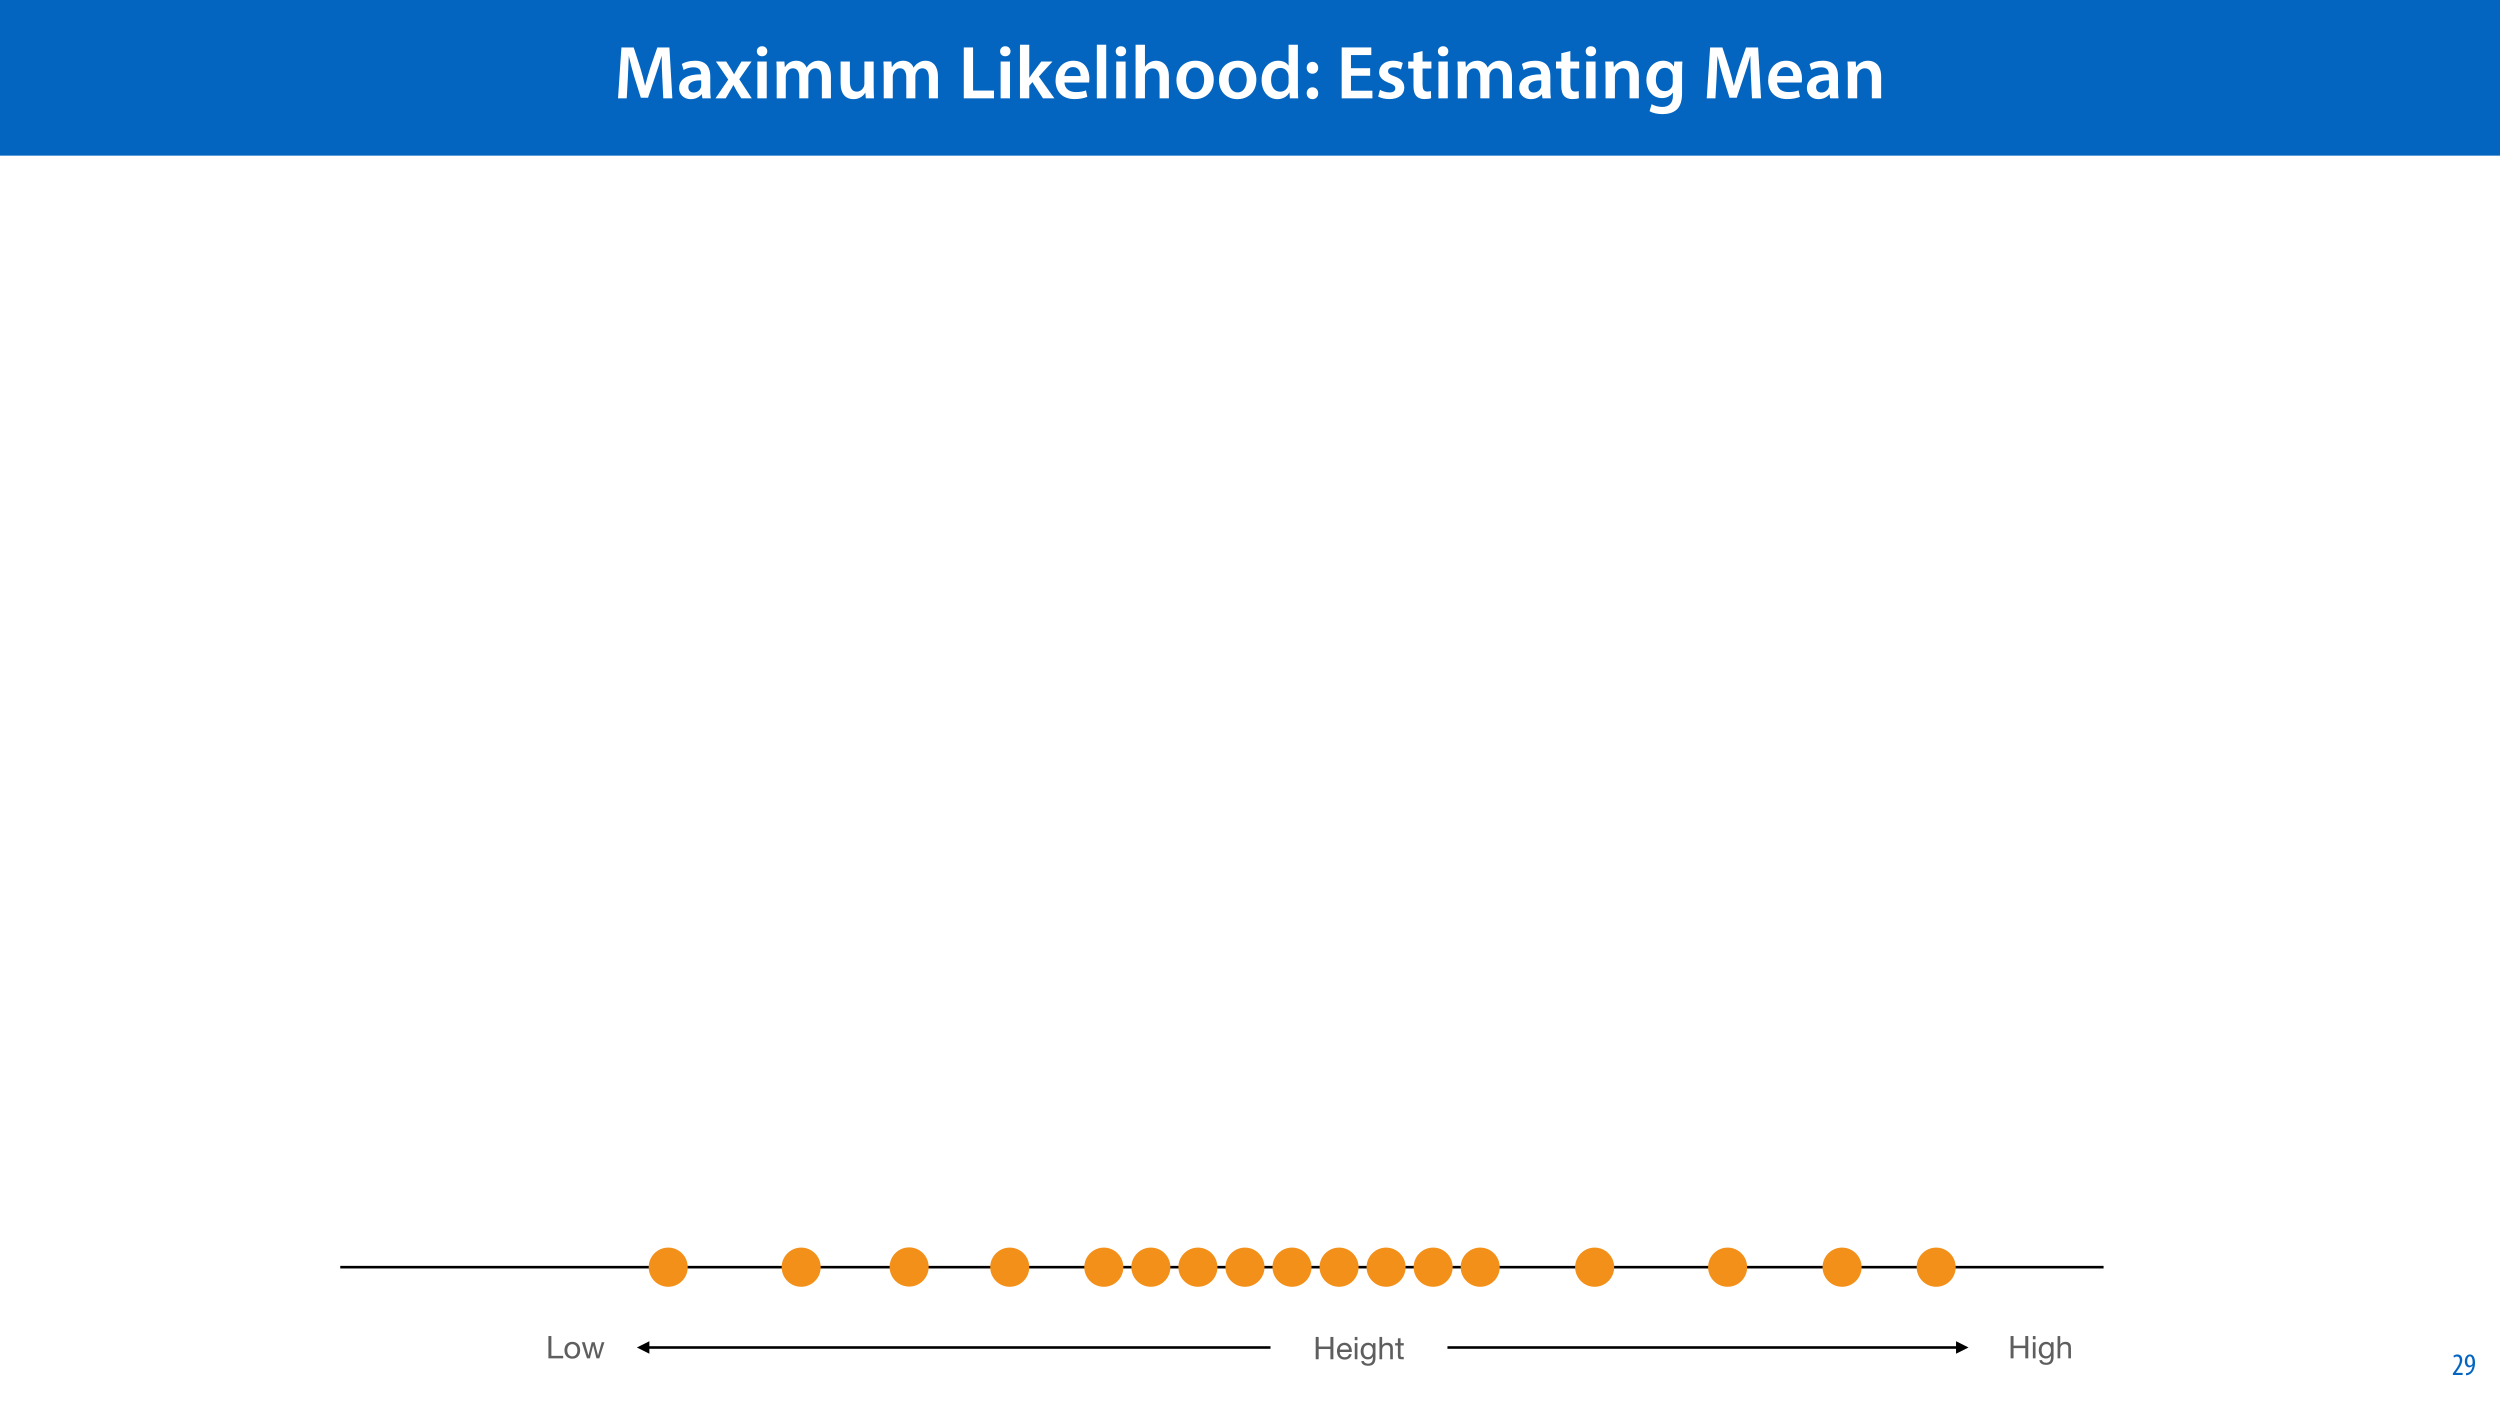 <?xml version="1.0" encoding="UTF-8"?>
<svg xmlns="http://www.w3.org/2000/svg" xmlns:xlink="http://www.w3.org/1999/xlink" width="1920pt" height="1080pt" viewBox="0 0 1920 1080" version="1.1">
<defs>
<g>
<symbol overflow="visible" id="glyph0-0">
<path style="stroke:none;" d="M 0 0 L 29 0 L 29 -40.594 L 0 -40.594 Z M 14.5 -22.906 L 4.641 -37.703 L 24.359 -37.703 Z M 16.234 -20.297 L 26.094 -35.094 L 26.094 -5.516 Z M 4.641 -2.906 L 14.5 -17.688 L 24.359 -2.906 Z M 2.906 -35.094 L 12.766 -20.297 L 2.906 -5.516 Z M 2.906 -35.094 "/>
</symbol>
<symbol overflow="visible" id="glyph0-1">
<path style="stroke:none;" d="M 37.875 0 L 44.828 0 L 42.578 -39.094 L 33.297 -39.094 L 27.891 -23.438 C 26.391 -18.844 25.062 -14.031 24.016 -9.797 L 23.844 -9.797 C 22.859 -14.156 21.641 -18.797 20.234 -23.375 L 15.141 -39.094 L 5.734 -39.094 L 3.125 0 L 9.797 0 L 10.672 -15.719 C 10.969 -21.047 11.188 -27.266 11.375 -32.359 L 11.484 -32.359 C 12.531 -27.484 13.922 -22.156 15.422 -17.172 L 20.641 -0.469 L 26.156 -0.469 L 31.844 -17.406 C 33.578 -22.328 35.203 -27.609 36.484 -32.359 L 36.656 -32.359 C 36.594 -27.094 36.891 -21 37.125 -15.953 Z M 37.875 0 "/>
</symbol>
<symbol overflow="visible" id="glyph0-2">
<path style="stroke:none;" d="M 26.156 0 C 25.875 -1.734 25.75 -4.234 25.75 -6.781 L 25.75 -17 C 25.75 -23.141 23.141 -28.891 14.094 -28.891 C 9.625 -28.891 5.969 -27.672 3.891 -26.391 L 5.281 -21.75 C 7.188 -22.969 10.094 -23.844 12.875 -23.844 C 17.859 -23.844 18.625 -20.766 18.625 -18.906 L 18.625 -18.438 C 8.172 -18.5 1.859 -14.906 1.859 -7.766 C 1.859 -3.484 5.047 0.641 10.734 0.641 C 14.391 0.641 17.344 -0.922 19.078 -3.125 L 19.25 -3.125 L 19.719 0 Z M 18.797 -9.922 C 18.797 -9.453 18.734 -8.875 18.562 -8.359 C 17.922 -6.328 15.828 -4.469 12.984 -4.469 C 10.734 -4.469 8.938 -5.734 8.938 -8.531 C 8.938 -12.812 13.75 -13.922 18.797 -13.797 Z M 18.797 -9.922 "/>
</symbol>
<symbol overflow="visible" id="glyph0-3">
<path style="stroke:none;" d="M 0.641 -28.25 L 10.094 -14.391 L 0.297 0 L 8.172 0 L 11.422 -5.625 C 12.359 -7.188 13.172 -8.578 13.984 -10.203 L 14.094 -10.203 C 14.906 -8.641 15.719 -7.141 16.641 -5.625 L 20.125 0 L 28.188 0 L 18.562 -14.672 L 28.016 -28.25 L 20.234 -28.25 L 17.109 -23.031 C 16.297 -21.578 15.484 -20.125 14.672 -18.562 L 14.5 -18.562 C 13.688 -20.016 12.875 -21.406 11.953 -22.906 L 8.578 -28.25 Z M 0.641 -28.25 "/>
</symbol>
<symbol overflow="visible" id="glyph0-4">
<path style="stroke:none;" d="M 11.016 0 L 11.016 -28.25 L 3.828 -28.25 L 3.828 0 Z M 7.422 -40.016 C 5.047 -40.016 3.422 -38.344 3.422 -36.141 C 3.422 -33.984 4.984 -32.312 7.359 -32.312 C 9.859 -32.312 11.422 -33.984 11.422 -36.141 C 11.375 -38.344 9.859 -40.016 7.422 -40.016 Z M 7.422 -40.016 "/>
</symbol>
<symbol overflow="visible" id="glyph0-5">
<path style="stroke:none;" d="M 3.828 0 L 10.781 0 L 10.781 -16.703 C 10.781 -17.516 10.906 -18.328 11.188 -19.031 C 11.828 -21 13.625 -23.078 16.297 -23.078 C 19.609 -23.078 21.172 -20.297 21.172 -16.359 L 21.172 0 L 28.125 0 L 28.125 -16.938 C 28.125 -17.75 28.297 -18.625 28.484 -19.312 C 29.234 -21.344 31.031 -23.078 33.469 -23.078 C 36.891 -23.078 38.516 -20.297 38.516 -15.609 L 38.516 0 L 45.469 0 L 45.469 -16.641 C 45.469 -25.688 40.719 -28.891 36.016 -28.891 C 33.703 -28.891 31.906 -28.297 30.328 -27.203 C 29 -26.391 27.844 -25.234 26.859 -23.656 L 26.734 -23.656 C 25.516 -26.797 22.625 -28.891 18.906 -28.891 C 14.156 -28.891 11.594 -26.281 10.203 -24.062 L 10.031 -24.062 L 9.75 -28.25 L 3.594 -28.25 C 3.766 -25.812 3.828 -23.078 3.828 -19.844 Z M 3.828 0 "/>
</symbol>
<symbol overflow="visible" id="glyph0-6">
<path style="stroke:none;" d="M 29.109 -28.25 L 21.984 -28.25 L 21.984 -11.188 C 21.984 -10.375 21.812 -9.625 21.578 -8.984 C 20.828 -7.188 18.969 -5.156 16.125 -5.156 C 12.359 -5.156 10.844 -8.172 10.844 -12.875 L 10.844 -28.25 L 3.719 -28.25 L 3.719 -11.656 C 3.719 -2.438 8.406 0.641 13.578 0.641 C 18.625 0.641 21.406 -2.266 22.625 -4.297 L 22.734 -4.297 L 23.078 0 L 29.344 0 C 29.234 -2.312 29.109 -5.109 29.109 -8.469 Z M 29.109 -28.25 "/>
</symbol>
<symbol overflow="visible" id="glyph0-7">
<path style="stroke:none;" d=""/>
</symbol>
<symbol overflow="visible" id="glyph0-8">
<path style="stroke:none;" d="M 4.125 0 L 27.312 0 L 27.312 -5.969 L 11.25 -5.969 L 11.25 -39.094 L 4.125 -39.094 Z M 4.125 0 "/>
</symbol>
<symbol overflow="visible" id="glyph0-9">
<path style="stroke:none;" d="M 10.969 -41.188 L 3.828 -41.188 L 3.828 0 L 10.969 0 L 10.969 -9.625 L 13.391 -12.469 L 21.516 0 L 30.281 0 L 18.328 -16.703 L 28.766 -28.25 L 20.188 -28.25 L 13.344 -19.141 C 12.594 -18.156 11.781 -16.938 11.078 -15.828 L 10.969 -15.828 Z M 10.969 -41.188 "/>
</symbol>
<symbol overflow="visible" id="glyph0-10">
<path style="stroke:none;" d="M 27.781 -12.125 C 27.891 -12.766 28.016 -13.797 28.016 -15.141 C 28.016 -21.344 25 -28.891 15.828 -28.891 C 6.781 -28.891 2.031 -21.516 2.031 -13.688 C 2.031 -5.047 7.422 0.578 16.594 0.578 C 20.641 0.578 24.016 -0.172 26.453 -1.156 L 25.406 -6.094 C 23.266 -5.281 20.875 -4.812 17.578 -4.812 C 13.047 -4.812 9.047 -7.016 8.875 -12.125 Z M 8.875 -17.109 C 9.156 -20.016 11.016 -24.016 15.422 -24.016 C 20.188 -24.016 21.344 -19.719 21.281 -17.109 Z M 8.875 -17.109 "/>
</symbol>
<symbol overflow="visible" id="glyph0-11">
<path style="stroke:none;" d="M 3.828 0 L 11.016 0 L 11.016 -41.188 L 3.828 -41.188 Z M 3.828 0 "/>
</symbol>
<symbol overflow="visible" id="glyph0-12">
<path style="stroke:none;" d="M 3.828 0 L 11.016 0 L 11.016 -16.875 C 11.016 -17.688 11.078 -18.438 11.312 -19.031 C 12.062 -21.172 14.031 -23.031 16.812 -23.031 C 20.766 -23.031 22.266 -19.953 22.266 -15.828 L 22.266 0 L 29.406 0 L 29.406 -16.641 C 29.406 -25.688 24.359 -28.891 19.547 -28.891 C 17.75 -28.891 16.062 -28.422 14.672 -27.609 C 13.172 -26.797 12 -25.688 11.141 -24.359 L 11.016 -24.359 L 11.016 -41.188 L 3.828 -41.188 Z M 3.828 0 "/>
</symbol>
<symbol overflow="visible" id="glyph0-13">
<path style="stroke:none;" d="M 16.641 -28.891 C 8.125 -28.891 2.031 -23.203 2.031 -13.922 C 2.031 -4.875 8.172 0.641 16.188 0.641 C 23.375 0.641 30.688 -4 30.688 -14.391 C 30.688 -22.969 25.062 -28.891 16.641 -28.891 Z M 16.469 -23.656 C 21.344 -23.656 23.312 -18.625 23.312 -14.203 C 23.312 -8.531 20.469 -4.531 16.406 -4.531 C 12.062 -4.531 9.391 -8.641 9.391 -14.094 C 9.391 -18.797 11.422 -23.656 16.469 -23.656 Z M 16.469 -23.656 "/>
</symbol>
<symbol overflow="visible" id="glyph0-14">
<path style="stroke:none;" d="M 22.734 -41.188 L 22.734 -25.172 L 22.625 -25.172 C 21.344 -27.266 18.562 -28.891 14.672 -28.891 C 7.891 -28.891 1.969 -23.266 2.031 -13.797 C 2.031 -5.109 7.359 0.641 14.094 0.641 C 18.219 0.641 21.641 -1.328 23.312 -4.469 L 23.438 -4.469 L 23.719 0 L 30.109 0 C 29.984 -1.906 29.875 -5.047 29.875 -7.953 L 29.875 -41.188 Z M 22.734 -12.234 C 22.734 -11.484 22.672 -10.781 22.5 -10.156 C 21.812 -7.078 19.25 -5.109 16.359 -5.109 C 11.828 -5.109 9.281 -8.875 9.281 -14.031 C 9.281 -19.312 11.828 -23.375 16.406 -23.375 C 19.656 -23.375 21.922 -21.109 22.562 -18.328 C 22.672 -17.75 22.734 -17.047 22.734 -16.469 Z M 22.734 -12.234 "/>
</symbol>
<symbol overflow="visible" id="glyph0-15">
<path style="stroke:none;" d="M 7.359 -18.906 C 10.031 -18.906 11.781 -20.828 11.781 -23.438 C 11.719 -26.094 9.969 -28.016 7.359 -28.016 C 4.812 -28.016 2.953 -26.094 2.953 -23.438 C 2.953 -20.828 4.75 -18.906 7.359 -18.906 Z M 7.359 0.641 C 10.031 0.641 11.781 -1.328 11.781 -3.891 C 11.719 -6.609 9.969 -8.469 7.359 -8.469 C 4.812 -8.469 2.953 -6.547 2.953 -3.891 C 2.953 -1.328 4.75 0.641 7.359 0.641 Z M 7.359 0.641 "/>
</symbol>
<symbol overflow="visible" id="glyph0-16">
<path style="stroke:none;" d="M 25.984 -23.141 L 11.25 -23.141 L 11.25 -33.234 L 26.859 -33.234 L 26.859 -39.094 L 4.125 -39.094 L 4.125 0 L 27.719 0 L 27.719 -5.859 L 11.25 -5.859 L 11.25 -17.344 L 25.984 -17.344 Z M 25.984 -23.141 "/>
</symbol>
<symbol overflow="visible" id="glyph0-17">
<path style="stroke:none;" d="M 2.094 -1.391 C 4.172 -0.234 7.25 0.578 10.672 0.578 C 18.156 0.578 22.156 -3.125 22.156 -8.234 C 22.094 -12.406 19.719 -15.016 14.609 -16.875 C 11.016 -18.156 9.688 -19.031 9.688 -20.828 C 9.688 -22.562 11.078 -23.781 13.625 -23.781 C 16.125 -23.781 18.391 -22.859 19.609 -22.156 L 21 -27.203 C 19.375 -28.078 16.641 -28.891 13.516 -28.891 C 6.953 -28.891 2.844 -25 2.844 -20.016 C 2.781 -16.703 5.109 -13.688 10.609 -11.781 C 14.094 -10.562 15.25 -9.562 15.25 -7.656 C 15.25 -5.797 13.859 -4.531 10.734 -4.531 C 8.172 -4.531 5.109 -5.562 3.484 -6.547 Z M 2.094 -1.391 "/>
</symbol>
<symbol overflow="visible" id="glyph0-18">
<path style="stroke:none;" d="M 5.047 -34.625 L 5.047 -28.25 L 0.984 -28.25 L 0.984 -22.906 L 5.047 -22.906 L 5.047 -9.625 C 5.047 -5.922 5.734 -3.359 7.25 -1.734 C 8.578 -0.297 10.781 0.578 13.391 0.578 C 15.656 0.578 17.516 0.297 18.562 -0.109 L 18.438 -5.562 C 17.812 -5.391 16.875 -5.219 15.656 -5.219 C 12.938 -5.219 12 -7.016 12 -10.438 L 12 -22.906 L 18.797 -22.906 L 18.797 -28.25 L 12 -28.25 L 12 -36.312 Z M 5.047 -34.625 "/>
</symbol>
<symbol overflow="visible" id="glyph0-19">
<path style="stroke:none;" d="M 3.828 0 L 11.016 0 L 11.016 -16.594 C 11.016 -17.406 11.078 -18.266 11.312 -18.906 C 12.062 -21.047 14.031 -23.078 16.875 -23.078 C 20.766 -23.078 22.266 -20.016 22.266 -15.953 L 22.266 0 L 29.406 0 L 29.406 -16.766 C 29.406 -25.688 24.297 -28.891 19.375 -28.891 C 14.672 -28.891 11.594 -26.219 10.375 -24.016 L 10.203 -24.016 L 9.859 -28.25 L 3.594 -28.25 C 3.766 -25.812 3.828 -23.078 3.828 -19.844 Z M 3.828 0 "/>
</symbol>
<symbol overflow="visible" id="glyph0-20">
<path style="stroke:none;" d="M 23.438 -28.25 L 23.141 -24.469 L 23.031 -24.469 C 21.688 -26.797 19.141 -28.891 14.844 -28.891 C 8.062 -28.891 2.031 -23.266 2.031 -13.984 C 2.031 -5.969 7.016 -0.172 14.031 -0.172 C 17.75 -0.172 20.641 -1.859 22.266 -4.344 L 22.391 -4.344 L 22.391 -1.906 C 22.391 4.172 18.906 6.609 14.266 6.609 C 10.844 6.609 7.828 5.516 6.031 4.469 L 4.469 9.859 C 6.906 11.375 10.734 12.125 14.328 12.125 C 18.219 12.125 22.266 11.312 25.234 8.703 C 28.188 6.031 29.406 1.797 29.406 -4.125 L 29.406 -20.125 C 29.406 -24.016 29.516 -26.328 29.641 -28.25 Z M 22.266 -12.359 C 22.266 -11.547 22.156 -10.562 21.984 -9.797 C 21.172 -7.25 18.844 -5.516 16.188 -5.516 C 11.719 -5.516 9.281 -9.391 9.281 -14.203 C 9.281 -19.953 12.234 -23.438 16.234 -23.438 C 19.25 -23.438 21.281 -21.453 22.047 -18.844 C 22.219 -18.266 22.266 -17.578 22.266 -16.938 Z M 22.266 -12.359 "/>
</symbol>
<symbol overflow="visible" id="glyph1-0">
<path style="stroke:none;" d="M 0 0 L 12 0 L 12 -16.797 L 0 -16.797 Z M 6 -9.484 L 1.922 -15.594 L 10.078 -15.594 Z M 6.719 -8.406 L 10.797 -14.516 L 10.797 -2.281 Z M 1.922 -1.203 L 6 -7.312 L 10.078 -1.203 Z M 1.203 -14.516 L 5.281 -8.406 L 1.203 -2.281 Z M 1.203 -14.516 "/>
</symbol>
<symbol overflow="visible" id="glyph1-1">
<path style="stroke:none;" d="M 8.281 0 L 8.281 -1.625 L 3.078 -1.625 L 3.078 -1.688 L 4.125 -3.125 C 6.047 -5.766 7.969 -8.594 7.969 -11.516 C 7.969 -13.875 6.844 -15.797 4.25 -15.797 C 2.828 -15.797 1.75 -15.188 1.203 -14.734 L 1.656 -13.344 C 2.062 -13.609 2.781 -14.203 3.906 -14.203 C 5.375 -14.203 6.141 -13.156 6.141 -11.422 C 6.141 -8.5 3.938 -5.562 2.094 -3 L 0.766 -1.203 L 0.766 0 Z M 8.281 0 "/>
</symbol>
<symbol overflow="visible" id="glyph1-2">
<path style="stroke:none;" d="M 1.609 0.188 C 1.984 0.188 2.406 0.172 2.906 0.078 C 4.266 -0.234 5.594 -1.062 6.5 -2.297 C 7.797 -4.031 8.562 -6.453 8.562 -9.531 C 8.562 -12.984 7.312 -15.797 4.656 -15.797 C 2.25 -15.797 0.719 -13.375 0.719 -10.516 C 0.719 -7.688 2.188 -5.875 4.125 -5.875 C 5.25 -5.875 6.078 -6.453 6.641 -7.203 L 6.719 -7.203 C 6.453 -5.141 5.766 -3.719 4.891 -2.766 C 4.312 -2.156 3.547 -1.734 2.766 -1.531 C 2.359 -1.438 2.016 -1.391 1.609 -1.391 Z M 4.562 -14.359 C 5.781 -14.359 6.719 -12.938 6.719 -9.672 C 6.719 -9.141 6.672 -8.922 6.578 -8.656 C 6.188 -7.797 5.422 -7.266 4.656 -7.266 C 3.406 -7.266 2.547 -8.375 2.547 -10.688 C 2.547 -13.344 3.625 -14.359 4.562 -14.359 Z M 4.562 -14.359 "/>
</symbol>
<symbol overflow="visible" id="glyph2-0">
<path style="stroke:none;" d="M 9.812 -15.984 L 2.453 -15.984 L 2.453 -1.125 L 9.812 -1.125 Z M 11.047 -17.094 L 11.047 -0.031 L 1.219 -0.031 L 1.219 -17.094 Z M 11.047 -17.094 "/>
</symbol>
<symbol overflow="visible" id="glyph2-1">
<path style="stroke:none;" d="M 1.875 -17.141 L 1.875 0 L 4.156 0 L 4.156 -7.844 L 13.172 -7.844 L 13.172 0 L 15.453 0 L 15.453 -17.141 L 13.172 -17.141 L 13.172 -9.766 L 4.156 -9.766 L 4.156 -17.141 Z M 1.875 -17.141 "/>
</symbol>
<symbol overflow="visible" id="glyph2-2">
<path style="stroke:none;" d="M 10.156 -7.391 L 3.031 -7.391 C 3.062 -7.867 3.16 -8.32 3.328 -8.75 C 3.504 -9.176 3.742 -9.547 4.047 -9.859 C 4.359 -10.18 4.723 -10.43 5.141 -10.609 C 5.566 -10.797 6.047 -10.891 6.578 -10.891 C 7.086 -10.891 7.551 -10.797 7.969 -10.609 C 8.395 -10.43 8.766 -10.188 9.078 -9.875 C 9.391 -9.562 9.641 -9.188 9.828 -8.75 C 10.016 -8.32 10.125 -7.867 10.156 -7.391 Z M 12.125 -3.938 L 10.109 -3.938 C 9.93 -3.125 9.566 -2.516 9.016 -2.109 C 8.461 -1.711 7.754 -1.516 6.891 -1.516 C 6.211 -1.516 5.625 -1.625 5.125 -1.844 C 4.633 -2.07 4.227 -2.375 3.906 -2.75 C 3.594 -3.125 3.363 -3.555 3.219 -4.047 C 3.07 -4.535 3.008 -5.051 3.031 -5.594 L 12.312 -5.594 C 12.344 -6.344 12.273 -7.133 12.109 -7.969 C 11.941 -8.801 11.633 -9.566 11.188 -10.266 C 10.75 -10.973 10.164 -11.555 9.438 -12.016 C 8.719 -12.473 7.805 -12.703 6.703 -12.703 C 5.848 -12.703 5.062 -12.539 4.344 -12.219 C 3.633 -11.895 3.02 -11.445 2.5 -10.875 C 1.988 -10.301 1.586 -9.617 1.297 -8.828 C 1.004 -8.047 0.859 -7.18 0.859 -6.234 C 0.891 -5.297 1.031 -4.426 1.281 -3.625 C 1.531 -2.82 1.898 -2.133 2.391 -1.562 C 2.891 -0.988 3.504 -0.539 4.234 -0.219 C 4.961 0.102 5.82 0.266 6.812 0.266 C 8.219 0.266 9.383 -0.082 10.312 -0.781 C 11.25 -1.488 11.852 -2.539 12.125 -3.938 Z M 12.125 -3.938 "/>
</symbol>
<symbol overflow="visible" id="glyph2-3">
<path style="stroke:none;" d="M 3.703 -14.641 L 3.703 -17.141 L 1.656 -17.141 L 1.656 -14.641 Z M 1.656 -12.406 L 1.656 0 L 3.703 0 L 3.703 -12.406 Z M 1.656 -12.406 "/>
</symbol>
<symbol overflow="visible" id="glyph2-4">
<path style="stroke:none;" d="M 12.234 -1.062 L 12.234 -12.406 L 10.312 -12.406 L 10.312 -10.625 L 10.297 -10.625 C 9.93 -11.312 9.422 -11.828 8.766 -12.172 C 8.109 -12.523 7.383 -12.703 6.594 -12.703 C 5.52 -12.703 4.613 -12.492 3.875 -12.078 C 3.145 -11.672 2.555 -11.148 2.109 -10.516 C 1.66 -9.891 1.336 -9.188 1.141 -8.406 C 0.953 -7.633 0.859 -6.879 0.859 -6.141 C 0.859 -5.297 0.973 -4.492 1.203 -3.734 C 1.441 -2.973 1.789 -2.305 2.25 -1.734 C 2.719 -1.172 3.297 -0.719 3.984 -0.375 C 4.672 -0.039 5.477 0.125 6.406 0.125 C 7.207 0.125 7.961 -0.051 8.672 -0.406 C 9.391 -0.77 9.922 -1.336 10.266 -2.109 L 10.312 -2.109 L 10.312 -1.297 C 10.312 -0.609 10.242 0.02 10.109 0.594 C 9.973 1.176 9.754 1.672 9.453 2.078 C 9.148 2.484 8.766 2.801 8.297 3.031 C 7.836 3.27 7.27 3.391 6.594 3.391 C 6.258 3.391 5.906 3.352 5.531 3.281 C 5.164 3.207 4.828 3.086 4.516 2.922 C 4.211 2.766 3.953 2.555 3.734 2.297 C 3.516 2.047 3.398 1.738 3.391 1.375 L 1.344 1.375 C 1.375 2.039 1.551 2.602 1.875 3.062 C 2.195 3.531 2.598 3.906 3.078 4.188 C 3.566 4.477 4.109 4.688 4.703 4.812 C 5.305 4.945 5.898 5.016 6.484 5.016 C 8.461 5.016 9.914 4.508 10.844 3.5 C 11.77 2.488 12.234 0.969 12.234 -1.062 Z M 6.531 -1.656 C 5.852 -1.656 5.289 -1.797 4.844 -2.078 C 4.395 -2.359 4.035 -2.723 3.766 -3.172 C 3.492 -3.629 3.301 -4.141 3.188 -4.703 C 3.082 -5.266 3.031 -5.828 3.031 -6.391 C 3.031 -6.973 3.098 -7.535 3.234 -8.078 C 3.367 -8.629 3.582 -9.113 3.875 -9.531 C 4.164 -9.945 4.547 -10.273 5.016 -10.516 C 5.484 -10.766 6.047 -10.891 6.703 -10.891 C 7.336 -10.891 7.879 -10.758 8.328 -10.5 C 8.773 -10.25 9.141 -9.91 9.422 -9.484 C 9.703 -9.066 9.906 -8.594 10.031 -8.062 C 10.156 -7.531 10.219 -6.992 10.219 -6.453 C 10.219 -5.879 10.148 -5.301 10.016 -4.719 C 9.879 -4.145 9.664 -3.629 9.375 -3.172 C 9.094 -2.723 8.711 -2.359 8.234 -2.078 C 7.766 -1.797 7.195 -1.656 6.531 -1.656 Z M 6.531 -1.656 "/>
</symbol>
<symbol overflow="visible" id="glyph2-5">
<path style="stroke:none;" d="M 1.531 -17.141 L 1.531 0 L 3.578 0 L 3.578 -7.016 C 3.578 -7.566 3.648 -8.078 3.797 -8.547 C 3.953 -9.023 4.18 -9.438 4.484 -9.781 C 4.785 -10.133 5.164 -10.406 5.625 -10.594 C 6.082 -10.789 6.625 -10.891 7.25 -10.891 C 8.031 -10.891 8.645 -10.664 9.094 -10.219 C 9.539 -9.77 9.766 -9.164 9.766 -8.406 L 9.766 0 L 11.812 0 L 11.812 -8.156 C 11.812 -8.832 11.742 -9.445 11.609 -10 C 11.473 -10.551 11.234 -11.023 10.891 -11.422 C 10.555 -11.828 10.117 -12.141 9.578 -12.359 C 9.035 -12.586 8.352 -12.703 7.531 -12.703 C 7.164 -12.703 6.785 -12.66 6.391 -12.578 C 6.004 -12.492 5.629 -12.367 5.266 -12.203 C 4.91 -12.035 4.586 -11.816 4.297 -11.547 C 4.004 -11.285 3.781 -10.961 3.625 -10.578 L 3.578 -10.578 L 3.578 -17.141 Z M 1.531 -17.141 "/>
</symbol>
<symbol overflow="visible" id="glyph2-6">
<path style="stroke:none;" d="M 4.375 -12.406 L 4.375 -16.125 L 2.328 -16.125 L 2.328 -12.406 L 0.219 -12.406 L 0.219 -10.609 L 2.328 -10.609 L 2.328 -2.719 C 2.328 -2.133 2.379 -1.664 2.484 -1.312 C 2.598 -0.969 2.77 -0.695 3 -0.5 C 3.238 -0.312 3.547 -0.18 3.922 -0.109 C 4.297 -0.035 4.75 0 5.281 0 L 6.844 0 L 6.844 -1.797 L 5.906 -1.797 C 5.582 -1.797 5.32 -1.805 5.125 -1.828 C 4.926 -1.859 4.77 -1.91 4.656 -1.984 C 4.539 -2.066 4.461 -2.18 4.422 -2.328 C 4.391 -2.473 4.375 -2.664 4.375 -2.906 L 4.375 -10.609 L 6.844 -10.609 L 6.844 -12.406 Z M 4.375 -12.406 "/>
</symbol>
<symbol overflow="visible" id="glyph2-7">
<path style="stroke:none;" d="M 1.875 -17.141 L 1.875 0 L 13.219 0 L 13.219 -1.922 L 4.156 -1.922 L 4.156 -17.141 Z M 1.875 -17.141 "/>
</symbol>
<symbol overflow="visible" id="glyph2-8">
<path style="stroke:none;" d="M 3.031 -6.188 C 3.031 -6.938 3.129 -7.602 3.328 -8.188 C 3.523 -8.781 3.801 -9.273 4.156 -9.672 C 4.508 -10.066 4.922 -10.367 5.391 -10.578 C 5.859 -10.785 6.359 -10.891 6.891 -10.891 C 7.422 -10.891 7.922 -10.785 8.391 -10.578 C 8.859 -10.367 9.27 -10.066 9.625 -9.672 C 9.977 -9.273 10.254 -8.781 10.453 -8.188 C 10.648 -7.602 10.75 -6.938 10.75 -6.188 C 10.75 -5.438 10.648 -4.77 10.453 -4.188 C 10.254 -3.602 9.977 -3.113 9.625 -2.719 C 9.27 -2.332 8.859 -2.035 8.391 -1.828 C 7.922 -1.617 7.422 -1.516 6.891 -1.516 C 6.359 -1.516 5.859 -1.617 5.391 -1.828 C 4.922 -2.035 4.508 -2.332 4.156 -2.719 C 3.801 -3.113 3.523 -3.602 3.328 -4.188 C 3.129 -4.77 3.031 -5.438 3.031 -6.188 Z M 0.859 -6.188 C 0.859 -5.281 0.984 -4.43 1.234 -3.641 C 1.492 -2.859 1.879 -2.176 2.391 -1.594 C 2.91 -1.008 3.547 -0.551 4.297 -0.219 C 5.047 0.102 5.91 0.266 6.891 0.266 C 7.879 0.266 8.742 0.102 9.484 -0.219 C 10.234 -0.551 10.863 -1.008 11.375 -1.594 C 11.883 -2.176 12.266 -2.859 12.516 -3.641 C 12.773 -4.43 12.906 -5.281 12.906 -6.188 C 12.906 -7.102 12.773 -7.957 12.516 -8.75 C 12.266 -9.539 11.883 -10.227 11.375 -10.812 C 10.863 -11.395 10.234 -11.852 9.484 -12.188 C 8.742 -12.531 7.879 -12.703 6.891 -12.703 C 5.91 -12.703 5.047 -12.531 4.297 -12.188 C 3.547 -11.852 2.91 -11.395 2.391 -10.812 C 1.879 -10.227 1.492 -9.539 1.234 -8.75 C 0.984 -7.957 0.859 -7.102 0.859 -6.188 Z M 0.859 -6.188 "/>
</symbol>
<symbol overflow="visible" id="glyph2-9">
<path style="stroke:none;" d="M 13.828 0 L 17.781 -12.406 L 15.672 -12.406 L 12.891 -2.25 L 12.844 -2.25 L 10.25 -12.406 L 8.016 -12.406 L 5.516 -2.25 L 5.469 -2.25 L 2.656 -12.406 L 0.406 -12.406 L 4.391 0 L 6.594 0 L 9.094 -9.859 L 9.141 -9.859 L 11.656 0 Z M 13.828 0 "/>
</symbol>
</g>
<clipPath id="clip1">
  <path d="M 260.316 972 L 1616.551 972 L 1616.551 975 L 260.316 975 Z M 260.316 972 "/>
</clipPath>
<clipPath id="clip2">
  <path d="M 496 1033 L 976.754 1033 L 976.754 1036 L 496 1036 Z M 496 1033 "/>
</clipPath>
<clipPath id="clip3">
  <path d="M 1110.641 1033 L 1505 1033 L 1505 1036 L 1110.641 1036 Z M 1110.641 1033 "/>
</clipPath>
</defs>
<g id="surface1">
<rect x="0" y="0" width="1920" height="1080" style="fill:rgb(100%,100%,100%);fill-opacity:1;stroke:none;"/>
<path style=" stroke:none;fill-rule:nonzero;fill:rgb(1.176%,39.607%,75.294%);fill-opacity:1;" d="M 0 119.531 L 1920 119.531 L 1920 0 L 0 0 Z M 0 119.531 "/>
<g style="fill:rgb(100%,100%,100%);fill-opacity:1;">
  <use xlink:href="#glyph0-1" x="471.524" y="75.525"/>
</g>
<g style="fill:rgb(100%,100%,100%);fill-opacity:1;">
  <use xlink:href="#glyph0-2" x="519.722" y="75.525"/>
  <use xlink:href="#glyph0-3" x="549.186" y="75.525"/>
  <use xlink:href="#glyph0-4" x="577.838" y="75.525"/>
  <use xlink:href="#glyph0-5" x="592.686" y="75.525"/>
  <use xlink:href="#glyph0-6" x="641.87" y="75.525"/>
  <use xlink:href="#glyph0-5" x="674.872" y="75.525"/>
  <use xlink:href="#glyph0-7" x="724.056" y="75.525"/>
  <use xlink:href="#glyph0-8" x="736.062" y="75.525"/>
  <use xlink:href="#glyph0-4" x="764.656" y="75.525"/>
  <use xlink:href="#glyph0-9" x="779.504" y="75.525"/>
</g>
<g style="fill:rgb(100%,100%,100%);fill-opacity:1;">
  <use xlink:href="#glyph0-10" x="808.62" y="75.525"/>
  <use xlink:href="#glyph0-11" x="838.548" y="75.525"/>
  <use xlink:href="#glyph0-4" x="853.454" y="75.525"/>
  <use xlink:href="#glyph0-12" x="868.302" y="75.525"/>
  <use xlink:href="#glyph0-13" x="901.478" y="75.525"/>
  <use xlink:href="#glyph0-13" x="934.19" y="75.525"/>
  <use xlink:href="#glyph0-14" x="966.902" y="75.525"/>
  <use xlink:href="#glyph0-15" x="1000.6" y="75.525"/>
  <use xlink:href="#glyph0-7" x="1014.288" y="75.525"/>
  <use xlink:href="#glyph0-16" x="1026.294" y="75.525"/>
</g>
<g style="fill:rgb(100%,100%,100%);fill-opacity:1;">
  <use xlink:href="#glyph0-17" x="1056.338" y="75.525"/>
  <use xlink:href="#glyph0-18" x="1080.524" y="75.525"/>
  <use xlink:href="#glyph0-4" x="1100.882" y="75.525"/>
  <use xlink:href="#glyph0-5" x="1115.73" y="75.525"/>
  <use xlink:href="#glyph0-2" x="1164.914" y="75.525"/>
</g>
<g style="fill:rgb(100%,100%,100%);fill-opacity:1;">
  <use xlink:href="#glyph0-18" x="1194.03" y="75.525"/>
  <use xlink:href="#glyph0-4" x="1214.388" y="75.525"/>
  <use xlink:href="#glyph0-19" x="1229.236" y="75.525"/>
  <use xlink:href="#glyph0-20" x="1262.412" y="75.525"/>
  <use xlink:href="#glyph0-7" x="1295.646" y="75.525"/>
  <use xlink:href="#glyph0-1" x="1307.652" y="75.525"/>
</g>
<g style="fill:rgb(100%,100%,100%);fill-opacity:1;">
  <use xlink:href="#glyph0-10" x="1355.908" y="75.525"/>
  <use xlink:href="#glyph0-2" x="1385.836" y="75.525"/>
  <use xlink:href="#glyph0-19" x="1415.3" y="75.525"/>
</g>
<g style="fill:rgb(1.176%,39.607%,75.294%);fill-opacity:1;">
  <use xlink:href="#glyph1-1" x="1883.02" y="1056"/>
  <use xlink:href="#glyph1-2" x="1892.26" y="1056"/>
</g>
<g clip-path="url(#clip1)" clip-rule="nonzero">
<path style="fill:none;stroke-width:2;stroke-linecap:butt;stroke-linejoin:miter;stroke:rgb(0%,0%,0%);stroke-opacity:1;stroke-miterlimit:4;" d="M -0.001 0.001 L 1354.233 0.001 " transform="matrix(1,0,0,1,261.317,973.202)"/>
</g>
<path style=" stroke:none;fill-rule:nonzero;fill:rgb(95.294%,56.471%,9.804%);fill-opacity:1;" d="M 1002.871 962.555 C 1008.73 968.434 1008.73 977.969 1002.871 983.848 C 997.016 989.727 987.516 989.727 981.66 983.848 C 975.801 977.969 975.801 968.434 981.66 962.555 C 987.516 956.676 997.016 956.676 1002.871 962.555 Z M 1002.871 962.555 "/>
<path style=" stroke:none;fill-rule:nonzero;fill:rgb(95.294%,56.471%,9.804%);fill-opacity:1;" d="M 1039.004 962.555 C 1044.859 968.434 1044.859 977.969 1039.004 983.848 C 1033.145 989.727 1023.648 989.727 1017.789 983.848 C 1011.934 977.969 1011.934 968.434 1017.789 962.555 C 1023.648 956.676 1033.145 956.676 1039.004 962.555 Z M 1039.004 962.555 "/>
<path style=" stroke:none;fill-rule:nonzero;fill:rgb(95.294%,56.471%,9.804%);fill-opacity:1;" d="M 966.742 962.555 C 972.602 968.434 972.602 977.969 966.742 983.848 C 960.883 989.727 951.387 989.727 945.527 983.848 C 939.672 977.969 939.672 968.434 945.527 962.555 C 951.387 956.676 960.883 956.676 966.742 962.555 Z M 966.742 962.555 "/>
<path style=" stroke:none;fill-rule:nonzero;fill:rgb(95.294%,56.471%,9.804%);fill-opacity:1;" d="M 1111.266 962.555 C 1117.121 968.434 1117.121 977.969 1111.266 983.848 C 1105.406 989.727 1095.91 989.727 1090.051 983.848 C 1084.195 977.969 1084.195 968.434 1090.051 962.555 C 1095.91 956.676 1105.406 956.676 1111.266 962.555 Z M 1111.266 962.555 "/>
<path style=" stroke:none;fill-rule:nonzero;fill:rgb(95.294%,56.471%,9.804%);fill-opacity:1;" d="M 1147.395 962.555 C 1153.254 968.434 1153.254 977.969 1147.395 983.848 C 1141.539 989.727 1132.039 989.727 1126.184 983.848 C 1120.324 977.969 1120.324 968.434 1126.184 962.555 C 1132.039 956.676 1141.539 956.676 1147.395 962.555 Z M 1147.395 962.555 "/>
<path style=" stroke:none;fill-rule:nonzero;fill:rgb(95.294%,56.471%,9.804%);fill-opacity:1;" d="M 1075.133 962.555 C 1080.992 968.434 1080.992 977.969 1075.133 983.848 C 1069.277 989.727 1059.777 989.727 1053.922 983.848 C 1048.062 977.969 1048.062 968.434 1053.922 962.555 C 1059.777 956.676 1069.277 956.676 1075.133 962.555 Z M 1075.133 962.555 "/>
<path style=" stroke:none;fill-rule:nonzero;fill:rgb(95.294%,56.471%,9.804%);fill-opacity:1;" d="M 894.48 962.555 C 900.34 968.434 900.34 977.969 894.48 983.848 C 888.621 989.727 879.125 989.727 873.266 983.848 C 867.41 977.969 867.41 968.434 873.266 962.555 C 879.125 956.676 888.621 956.676 894.48 962.555 Z M 894.48 962.555 "/>
<path style=" stroke:none;fill-rule:nonzero;fill:rgb(95.294%,56.471%,9.804%);fill-opacity:1;" d="M 930.609 962.555 C 936.469 968.434 936.469 977.969 930.609 983.848 C 924.754 989.727 915.258 989.727 909.398 983.848 C 903.539 977.969 903.539 968.434 909.398 962.555 C 915.258 956.676 924.754 956.676 930.609 962.555 Z M 930.609 962.555 "/>
<path style=" stroke:none;fill-rule:nonzero;fill:rgb(95.294%,56.471%,9.804%);fill-opacity:1;" d="M 858.352 962.555 C 864.207 968.434 864.207 977.969 858.352 983.848 C 852.492 989.727 842.996 989.727 837.137 983.848 C 831.277 977.969 831.277 968.434 837.137 962.555 C 842.996 956.676 852.492 956.676 858.352 962.555 Z M 858.352 962.555 "/>
<path style=" stroke:none;fill-rule:nonzero;fill:rgb(95.294%,56.471%,9.804%);fill-opacity:1;" d="M 708.828 962.395 C 714.684 968.273 714.684 977.805 708.828 983.684 C 702.969 989.566 693.473 989.566 687.613 983.684 C 681.758 977.805 681.758 968.273 687.613 962.395 C 693.473 956.516 702.969 956.516 708.828 962.395 Z M 708.828 962.395 "/>
<path style=" stroke:none;fill-rule:nonzero;fill:rgb(95.294%,56.471%,9.804%);fill-opacity:1;" d="M 786.09 962.555 C 791.945 968.434 791.945 977.969 786.09 983.848 C 780.23 989.727 770.734 989.727 764.875 983.848 C 759.016 977.969 759.016 968.434 764.875 962.555 C 770.734 956.676 780.23 956.676 786.09 962.555 Z M 786.09 962.555 "/>
<path style=" stroke:none;fill-rule:nonzero;fill:rgb(95.294%,56.471%,9.804%);fill-opacity:1;" d="M 625.918 962.555 C 631.773 968.434 631.773 977.969 625.918 983.848 C 620.059 989.727 610.562 989.727 604.703 983.848 C 598.848 977.969 598.848 968.434 604.703 962.555 C 610.562 956.676 620.059 956.676 625.918 962.555 Z M 625.918 962.555 "/>
<path style=" stroke:none;fill-rule:nonzero;fill:rgb(95.294%,56.471%,9.804%);fill-opacity:1;" d="M 523.801 962.555 C 529.66 968.434 529.66 977.969 523.801 983.848 C 517.941 989.727 508.445 989.727 502.586 983.848 C 496.73 977.969 496.73 968.434 502.586 962.555 C 508.445 956.676 517.941 956.676 523.801 962.555 Z M 523.801 962.555 "/>
<path style=" stroke:none;fill-rule:nonzero;fill:rgb(95.294%,56.471%,9.804%);fill-opacity:1;" d="M 1425.332 962.555 C 1431.191 968.434 1431.191 977.969 1425.332 983.848 C 1419.473 989.727 1409.977 989.727 1404.117 983.848 C 1398.262 977.969 1398.262 968.434 1404.117 962.555 C 1409.977 956.676 1419.473 956.676 1425.332 962.555 Z M 1425.332 962.555 "/>
<path style=" stroke:none;fill-rule:nonzero;fill:rgb(95.294%,56.471%,9.804%);fill-opacity:1;" d="M 1497.594 962.555 C 1503.449 968.434 1503.449 977.969 1497.594 983.848 C 1491.734 989.727 1482.238 989.727 1476.379 983.848 C 1470.523 977.969 1470.523 968.434 1476.379 962.555 C 1482.238 956.676 1491.734 956.676 1497.594 962.555 Z M 1497.594 962.555 "/>
<path style=" stroke:none;fill-rule:nonzero;fill:rgb(95.294%,56.471%,9.804%);fill-opacity:1;" d="M 1337.422 962.555 C 1343.281 968.434 1343.281 977.969 1337.422 983.848 C 1331.562 989.727 1322.066 989.727 1316.211 983.848 C 1310.352 977.969 1310.352 968.434 1316.211 962.555 C 1322.066 956.676 1331.562 956.676 1337.422 962.555 Z M 1337.422 962.555 "/>
<path style=" stroke:none;fill-rule:nonzero;fill:rgb(95.294%,56.471%,9.804%);fill-opacity:1;" d="M 1235.305 962.555 C 1241.164 968.434 1241.164 977.969 1235.305 983.848 C 1229.445 989.727 1219.949 989.727 1214.094 983.848 C 1208.234 977.969 1208.234 968.434 1214.094 962.555 C 1219.949 956.676 1229.445 956.676 1235.305 962.555 Z M 1235.305 962.555 "/>
<g clip-path="url(#clip2)" clip-rule="nonzero">
<path style="fill:none;stroke-width:2;stroke-linecap:butt;stroke-linejoin:miter;stroke:rgb(0%,0%,0%);stroke-opacity:1;stroke-miterlimit:4;" d="M 0.001 -0 L 478.04 -0 " transform="matrix(-1,0,0,-1,975.755,1034.855)"/>
</g>
<path style=" stroke:none;fill-rule:nonzero;fill:rgb(0%,0%,0%);fill-opacity:1;" d="M 498.715 1030.055 L 489.113 1034.855 L 498.715 1039.656 Z M 498.715 1030.055 "/>
<g clip-path="url(#clip3)" clip-rule="nonzero">
<path style="fill:none;stroke-width:2;stroke-linecap:butt;stroke-linejoin:miter;stroke:rgb(0%,0%,0%);stroke-opacity:1;stroke-miterlimit:4;" d="M 0.002 0 L 391.595 0 " transform="matrix(1,0,0,1,1111.639,1034.855)"/>
</g>
<path style=" stroke:none;fill-rule:nonzero;fill:rgb(0%,0%,0%);fill-opacity:1;" d="M 1502.234 1039.656 L 1511.832 1034.855 L 1502.234 1030.055 Z M 1502.234 1039.656 "/>
<g style="fill:rgb(36.862%,36.862%,36.862%);fill-opacity:1;">
  <use xlink:href="#glyph2-1" x="1008.585" y="1043.907"/>
  <use xlink:href="#glyph2-2" x="1025.913" y="1043.907"/>
  <use xlink:href="#glyph2-3" x="1038.801" y="1043.907"/>
  <use xlink:href="#glyph2-4" x="1044.129" y="1043.907"/>
  <use xlink:href="#glyph2-5" x="1057.905" y="1043.907"/>
  <use xlink:href="#glyph2-6" x="1071.249" y="1043.907"/>
</g>
<g style="fill:rgb(36.862%,36.862%,36.862%);fill-opacity:1;">
  <use xlink:href="#glyph2-1" x="1542.253" y="1043.216"/>
  <use xlink:href="#glyph2-3" x="1559.581" y="1043.216"/>
  <use xlink:href="#glyph2-4" x="1564.909" y="1043.216"/>
  <use xlink:href="#glyph2-5" x="1578.685" y="1043.216"/>
</g>
<g style="fill:rgb(36.862%,36.862%,36.862%);fill-opacity:1;">
  <use xlink:href="#glyph2-7" x="419.303" y="1043.216"/>
  <use xlink:href="#glyph2-8" x="432.647" y="1043.216"/>
  <use xlink:href="#glyph2-9" x="446.423" y="1043.216"/>
</g>
</g>
</svg>
